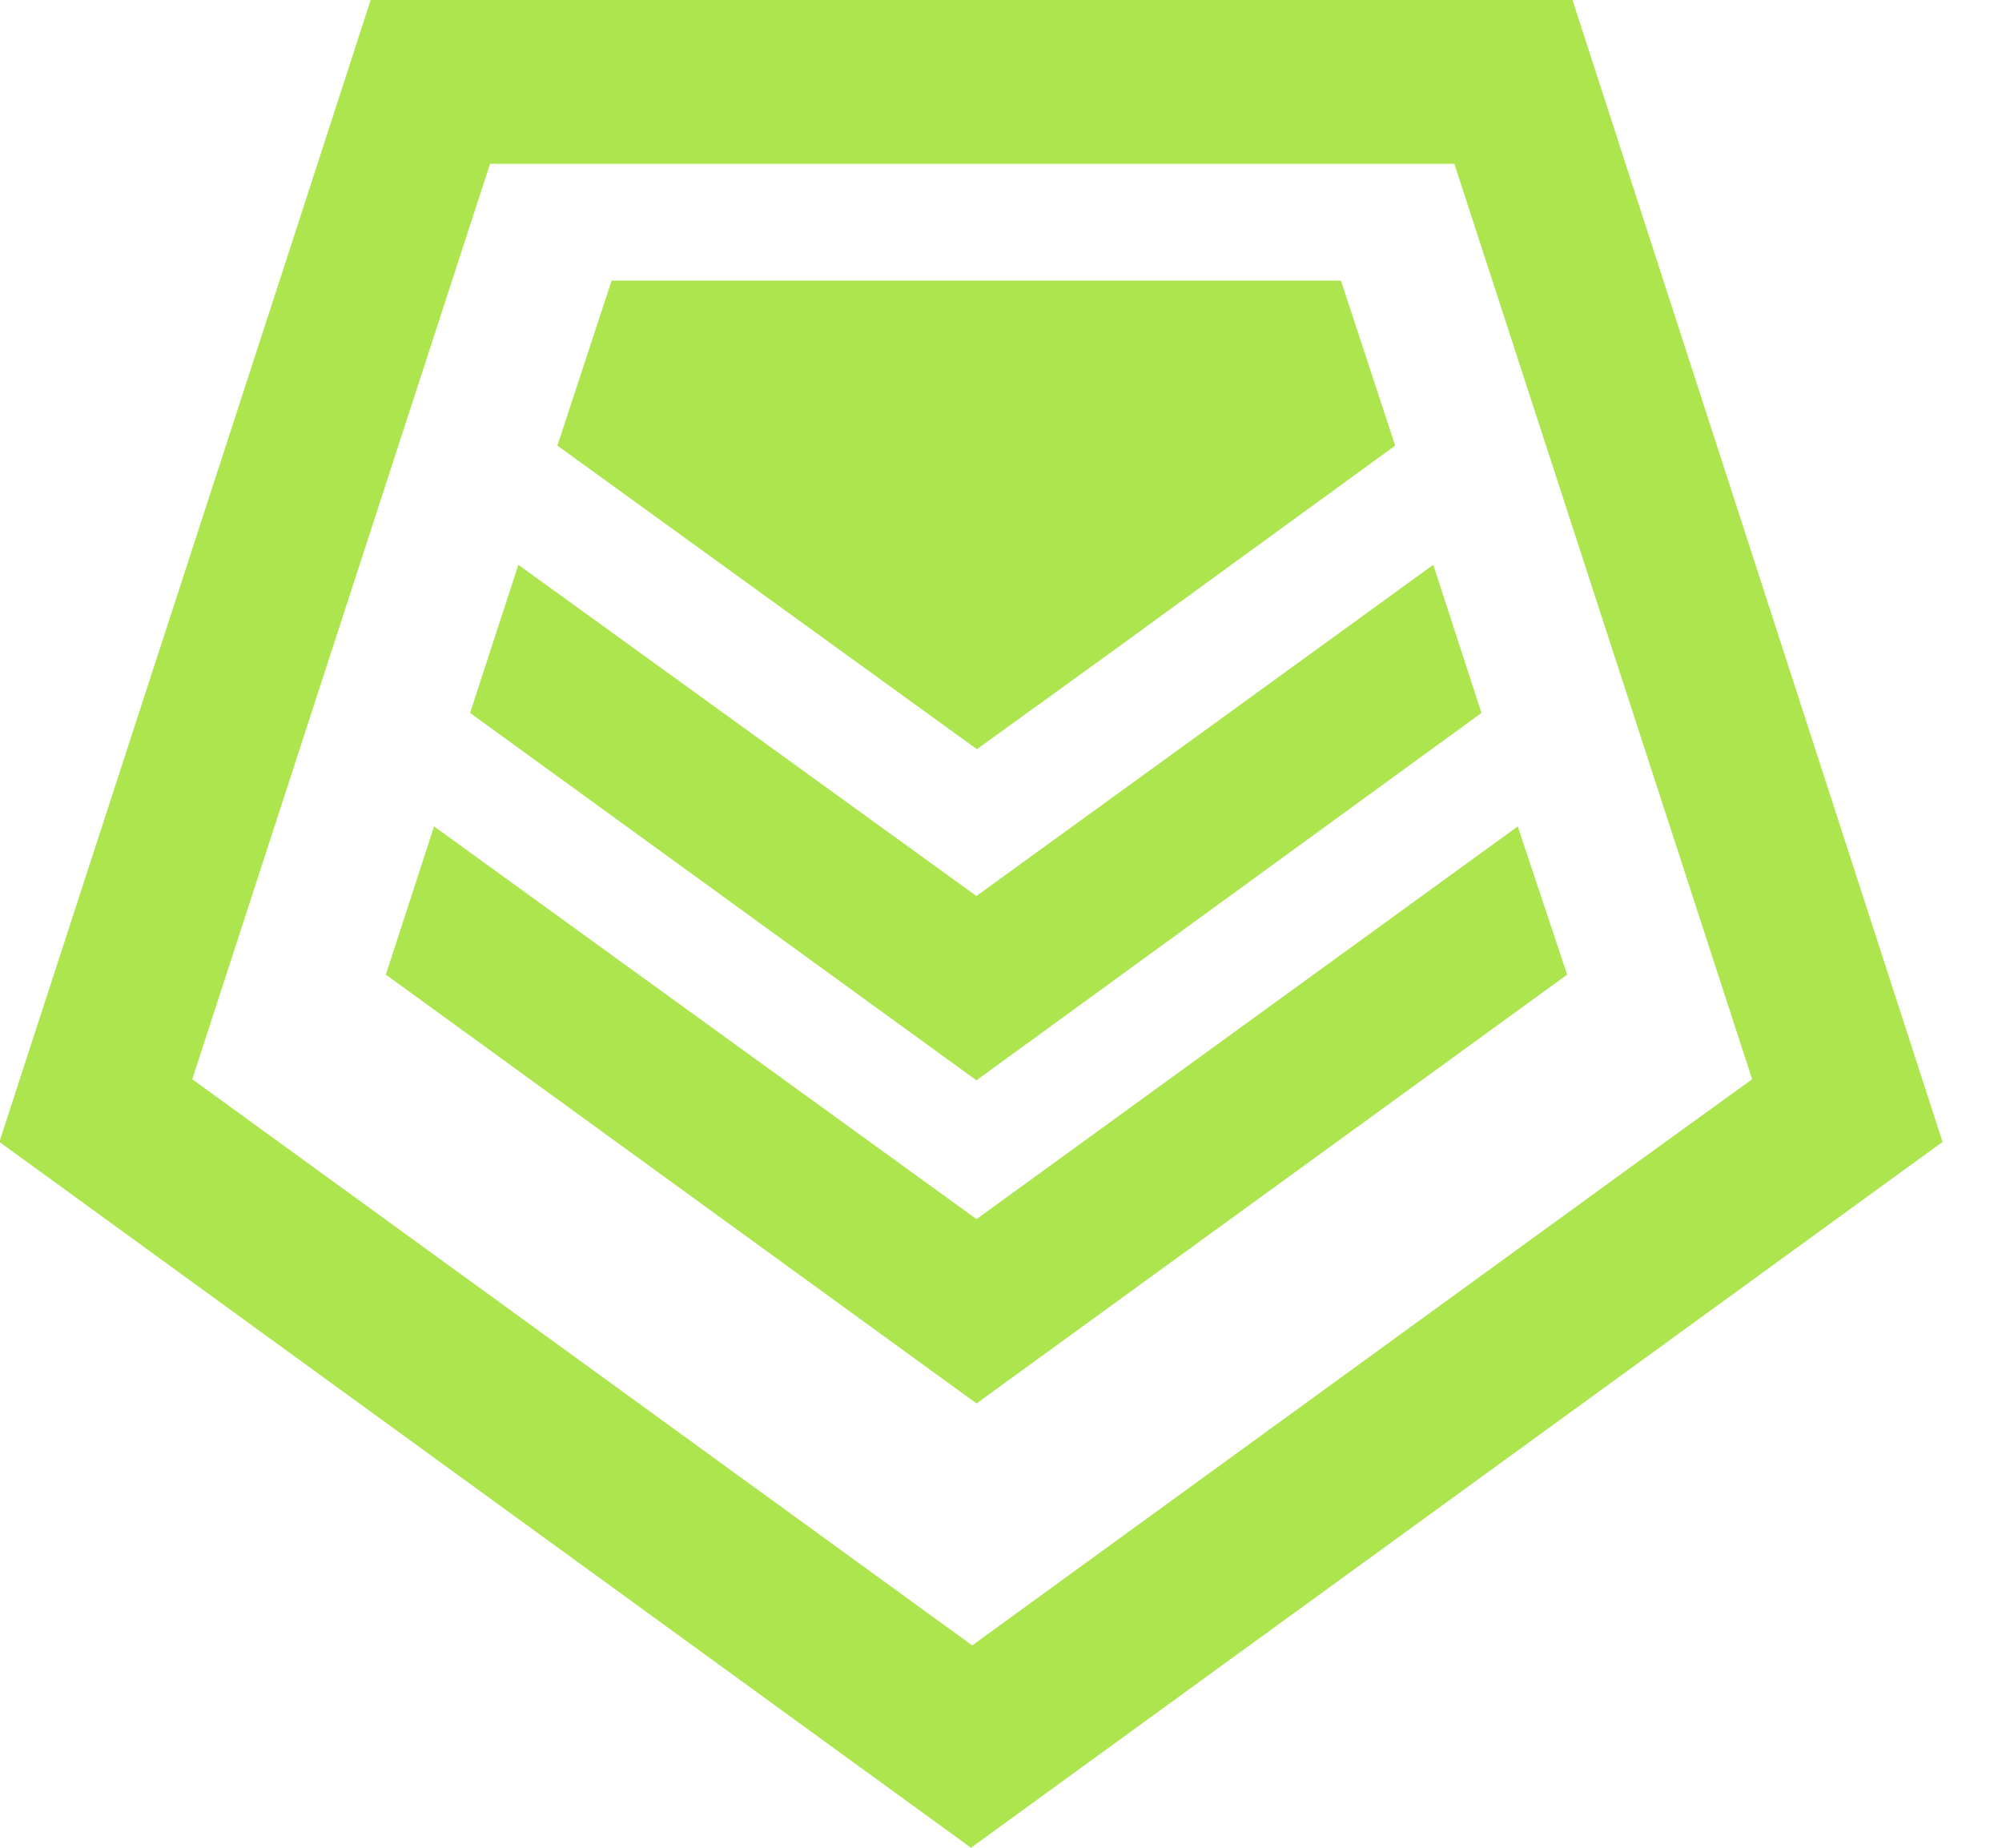 <svg width="26" height="24" viewBox="0 0 26 24" fill="none" xmlns="http://www.w3.org/2000/svg">
<path d="M20.422 0H4.814L3.702 3.426L-0.008 14.832L12.61 24L25.228 14.832L20.422 0ZM2.497 14.018L6.364 2.128H18.888L22.755 14.018L21.283 15.082L12.626 21.372L2.497 14.018Z" fill="#ACE54E"/>
<path d="M12.682 15.835L5.637 10.734L5.011 12.659L12.682 18.229L20.353 12.659L19.711 10.734L12.682 15.835Z" fill="#ACE54E"/>
<path d="M19.24 9.26L18.614 7.336L15.53 9.573L12.681 11.638L6.732 7.336L6.105 9.26L12.681 14.032L19.24 9.26Z" fill="#ACE54E"/>
<path d="M14.377 8.51L18.119 5.788L17.415 3.645H7.943L7.239 5.788L12.687 9.731L14.377 8.51Z" fill="#ACE54E"/>
</svg>

